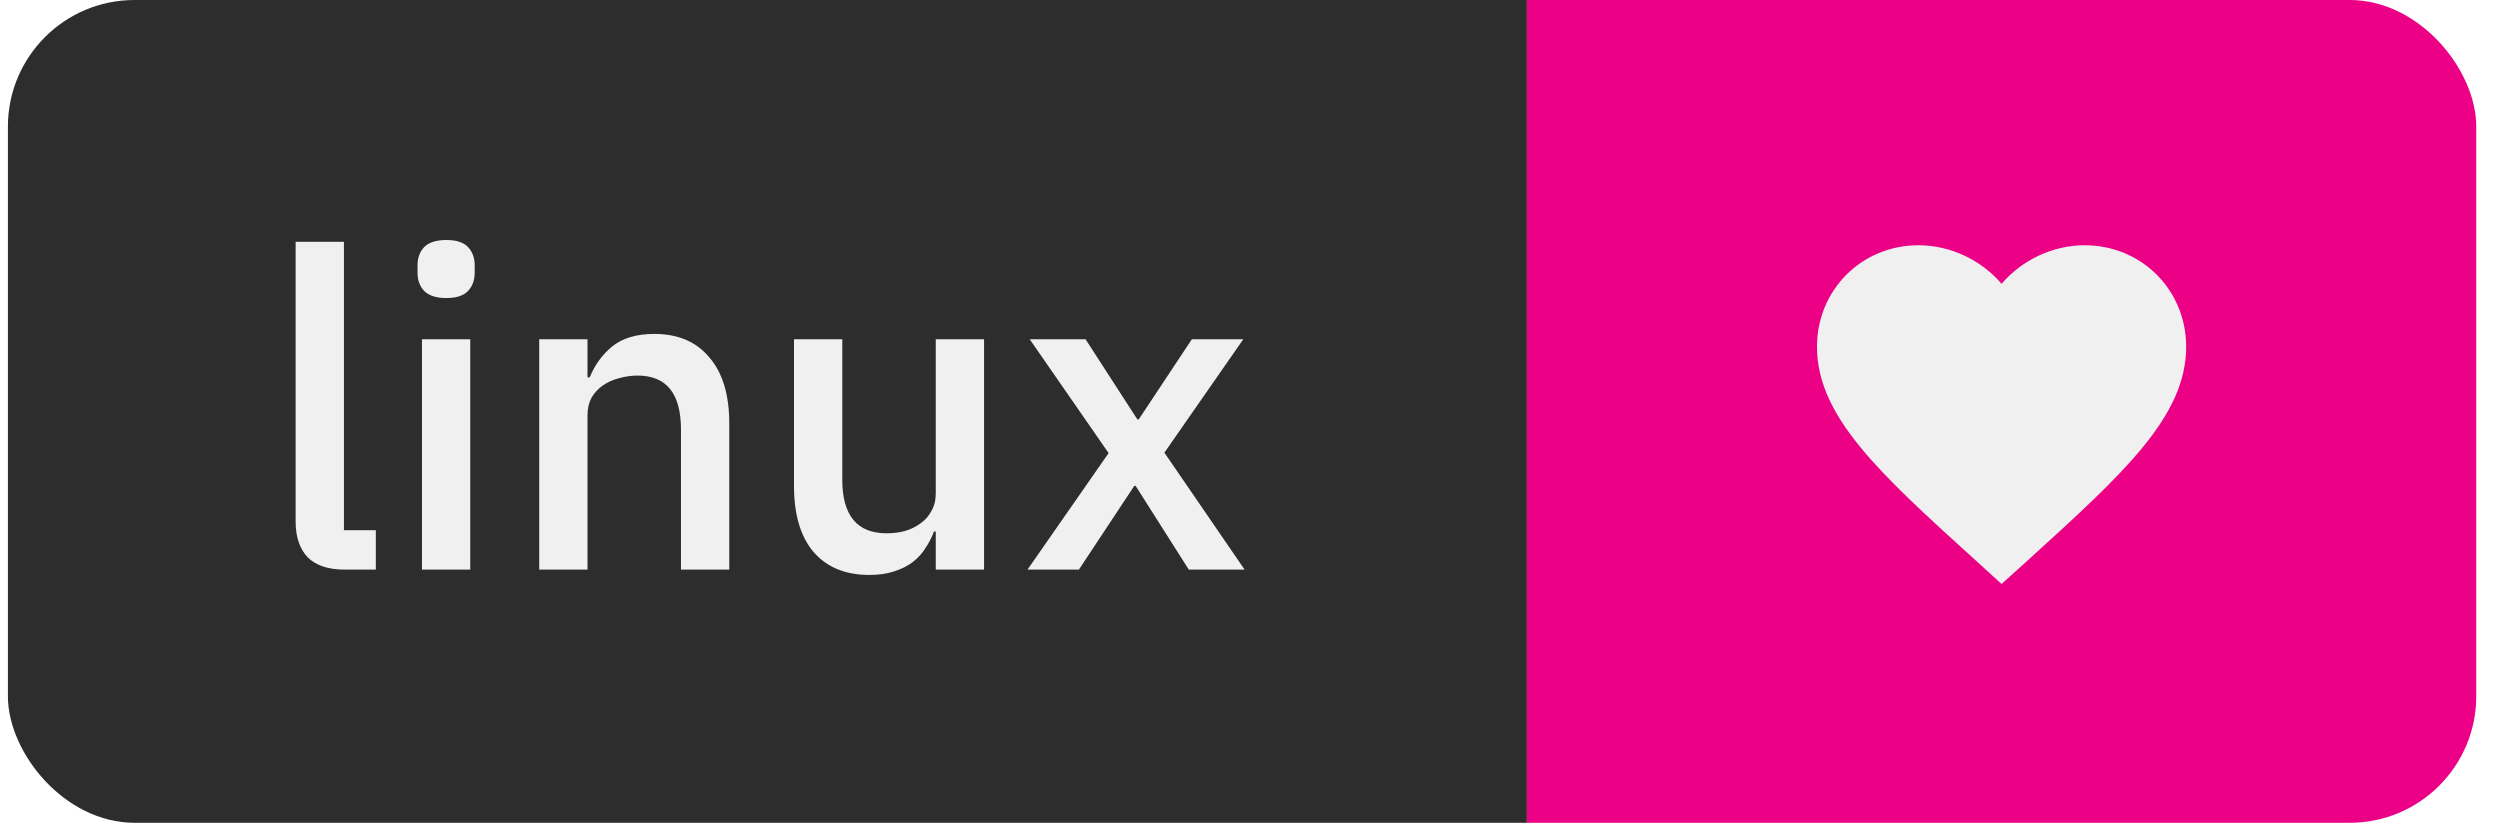 <svg width="79" height="26" viewBox="0 0 79 26" fill="none" xmlns="http://www.w3.org/2000/svg">
<g clip-path="url(#clip0_1224:190)">
<path d="M0.25 4C0.25 1.791 2.041 0 4.25 0H48.25V26H4.25C2.041 26 0.25 24.209 0.25 22V4Z" fill="#2D2D2D"/>
<path d="M10.896 18C10.373 18 9.981 17.869 9.72 17.608C9.468 17.337 9.342 16.964 9.342 16.488V7.64H10.868V16.754H11.876V18H10.896ZM14.104 9.418C13.787 9.418 13.553 9.343 13.404 9.194C13.264 9.045 13.194 8.853 13.194 8.62V8.382C13.194 8.149 13.264 7.957 13.404 7.808C13.553 7.659 13.787 7.584 14.104 7.584C14.421 7.584 14.65 7.659 14.79 7.808C14.93 7.957 15 8.149 15 8.382V8.62C15 8.853 14.93 9.045 14.79 9.194C14.65 9.343 14.421 9.418 14.104 9.418ZM13.334 10.72H14.86V18H13.334V10.72ZM17.039 18V10.72H18.565V11.924H18.635C18.794 11.532 19.032 11.205 19.349 10.944C19.676 10.683 20.119 10.552 20.679 10.552C21.426 10.552 22.005 10.799 22.415 11.294C22.835 11.779 23.045 12.475 23.045 13.38V18H21.519V13.576C21.519 12.437 21.062 11.868 20.147 11.868C19.951 11.868 19.755 11.896 19.559 11.952C19.373 11.999 19.205 12.073 19.055 12.176C18.906 12.279 18.785 12.409 18.691 12.568C18.607 12.727 18.565 12.913 18.565 13.128V18H17.039ZM29.57 16.796H29.514C29.449 16.973 29.36 17.146 29.248 17.314C29.146 17.482 29.01 17.631 28.842 17.762C28.684 17.883 28.488 17.981 28.254 18.056C28.03 18.131 27.769 18.168 27.47 18.168C26.714 18.168 26.126 17.925 25.706 17.44C25.296 16.955 25.09 16.259 25.09 15.354V10.72H26.616V15.158C26.616 16.287 27.083 16.852 28.016 16.852C28.212 16.852 28.404 16.829 28.59 16.782C28.777 16.726 28.94 16.647 29.08 16.544C29.23 16.441 29.346 16.311 29.43 16.152C29.524 15.993 29.57 15.807 29.57 15.592V10.72H31.096V18H29.57V16.796ZM32.469 18L35.032 14.318L32.539 10.72H34.303L35.941 13.254H35.983L37.663 10.72H39.288L36.795 14.304L39.33 18H37.566L35.886 15.354H35.843L34.093 18H32.469Z" fill="#F0F0F0"/>
<path d="M48.25 0H74.25C76.459 0 78.25 1.791 78.25 4V22C78.25 24.209 76.459 26 74.25 26H48.25V0Z" fill="#EB0086"/>
<path d="M63.25 18.454L62.404 17.684C59.4 14.96 57.417 13.163 57.417 10.958C57.417 9.162 58.828 7.75 60.625 7.75C61.64 7.75 62.614 8.223 63.25 8.969C63.886 8.223 64.86 7.75 65.875 7.75C67.672 7.75 69.083 9.162 69.083 10.958C69.083 13.163 67.1 14.96 64.096 17.69L63.25 18.454Z" fill="#F0F0F0"/>
</g>
<defs>
<clipPath id="clip0_1224:190">
<rect x="0.25" width="78" height="26" rx="4" fill="white"/>
</clipPath>
</defs>
</svg>
